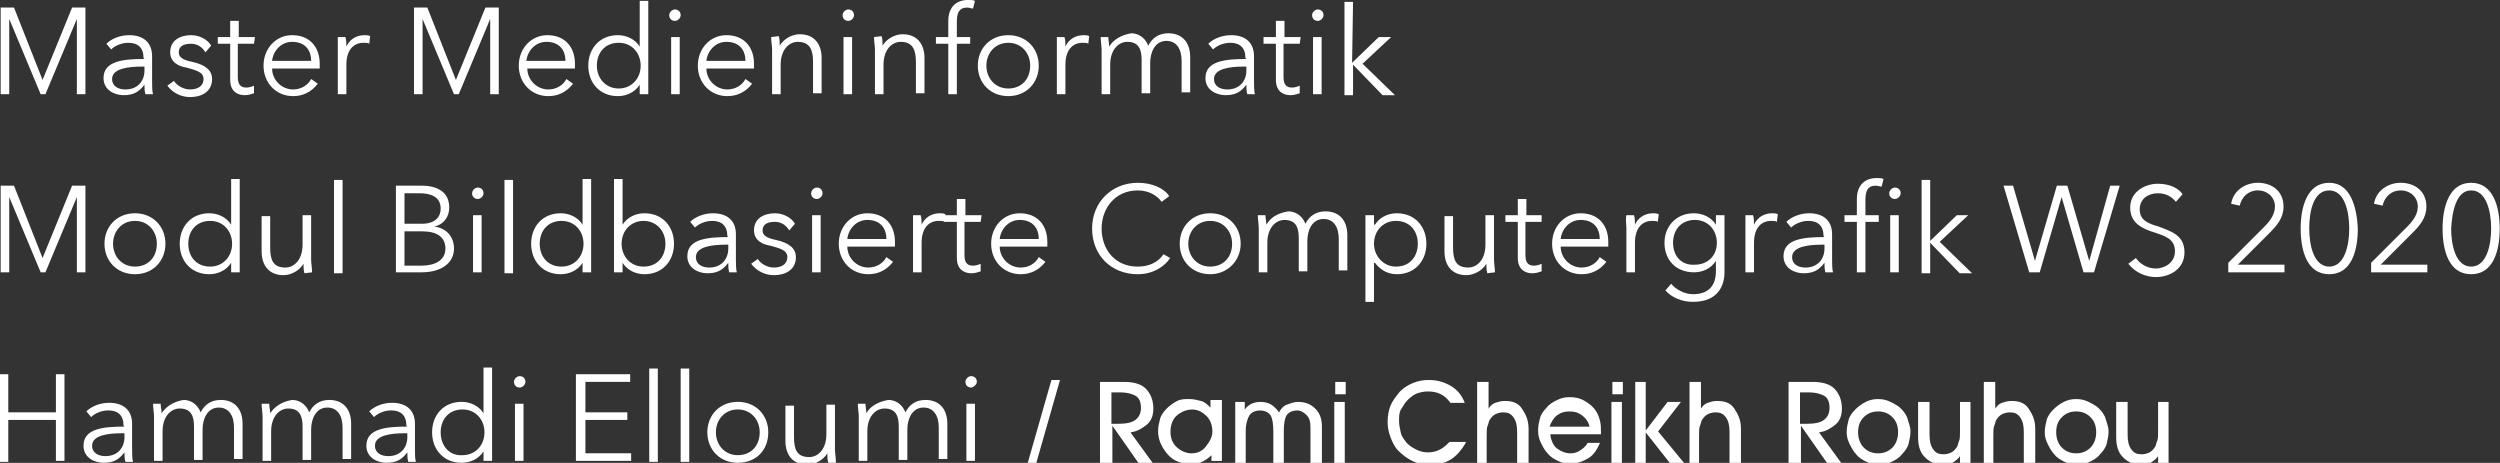 <?xml version="1.0" encoding="utf-8"?>
<!-- Generator: Adobe Illustrator 25.0.1, SVG Export Plug-In . SVG Version: 6.00 Build 0)  -->
<svg version="1.1"
	 id="svg4584" inkscape:version="1.0.2 (e86c870879, 2021-01-15, custom)" sodipodi:docname="name_badge.svg" xmlns:cc="http://creativecommons.org/ns#" xmlns:dc="http://purl.org/dc/elements/1.1/" xmlns:inkscape="http://www.inkscape.org/namespaces/inkscape" xmlns:rdf="http://www.w3.org/1999/02/22-rdf-syntax-ns#" xmlns:sodipodi="http://sodipodi.sourceforge.net/DTD/sodipodi-0.dtd" xmlns:svg="http://www.w3.org/2000/svg"
	 xmlns="http://www.w3.org/2000/svg" xmlns:xlink="http://www.w3.org/1999/xlink" x="0px" y="0px" viewBox="0 0 262.5 48.6"
	 style="enable-background:new 0 0 262.5 48.6;" xml:space="preserve">
<rect x="0" y="0" width="262.5" height="48.6" fill="#333333" stroke="none"/>
<style type="text/css">
	.st0{fill:#FFFFFF;}
</style>
<sodipodi:namedview  bordercolor="#666666" borderopacity="1" fit-margin-bottom="0" fit-margin-left="0" fit-margin-right="0" fit-margin-top="0" gridtolerance="10" guidetolerance="10" id="namedview4586" inkscape:current-layer="surface8951" inkscape:cx="431.21947" inkscape:cy="5.8066016" inkscape:document-rotation="0" inkscape:pageopacity="0" inkscape:pageshadow="2" inkscape:window-height="1027" inkscape:window-maximized="1" inkscape:window-width="1680" inkscape:window-x="-8" inkscape:window-y="-8" inkscape:zoom="0.92604103" objecttolerance="10" pagecolor="#ffffff" showgrid="false">
	</sodipodi:namedview>
<g id="surface8951" transform="translate(-97.53,-98.907)">
	<path id="path5725" class="st0" d="M239.6,99.1h-0.9v9.8h0.9v-3.2h0l3.1,3.2h1.3l-3.4-3.3l3-2.8h-1.3l-2.8,2.7h0L239.6,99.1z
		 M236.3,102.8h-0.9v6h0.9V102.8z M236.5,100.5c0-0.4-0.3-0.6-0.6-0.6c-0.3,0-0.6,0.3-0.6,0.6c0,0.4,0.3,0.6,0.6,0.6
		S236.5,100.8,236.5,100.5L236.5,100.5z M234.1,102.8h-1.7v-1.7h-0.9v1.7h-1.3v0.7h1.3v3.8c0,1.3,0.9,1.6,1.5,1.6
		c0.4,0,0.7-0.1,1-0.2l0-0.8c-0.2,0.1-0.5,0.2-0.8,0.2c-0.5,0-0.9-0.2-0.9-1.1v-3.5h1.7L234.1,102.8z M228.4,105.1
		c-2.2,0-4.3,0.2-4.3,2c0,1.3,1.2,1.8,2.1,1.8c1,0,1.6-0.3,2.2-1.1h0c0,0.3,0,0.7,0.1,1h0.8c-0.1-0.3-0.1-0.9-0.1-1.4v-2.6
		c0-1.5-1-2.2-2.4-2.2c-1,0-1.9,0.4-2.4,0.9l0.5,0.6c0.4-0.4,1.1-0.7,1.8-0.7c1,0,1.6,0.5,1.6,1.6L228.4,105.1z M228.4,105.8v0.5
		c0,1.1-0.7,2-2,2c-0.7,0-1.4-0.3-1.4-1.1c0-1.1,1.7-1.3,3.1-1.3H228.4z M214,103.8L214,103.8c0-0.3-0.1-0.7-0.1-1h-0.8
		c0,0.4,0.1,1,0.1,1.3v4.7h0.9v-3.1c0-1.6,0.9-2.4,1.8-2.4c1.2,0,1.5,0.8,1.5,1.9v3.5h0.9v-3.2c0-1.1,0.5-2.3,1.7-2.3
		c1.1,0,1.6,0.9,1.6,2.1v3.3h0.9v-3.7c0-1.5-0.8-2.5-2.3-2.5c-1,0-1.7,0.5-2.1,1.3c-0.4-1-1.2-1.3-1.8-1.3
		C215.2,102.6,214.4,103.1,214,103.8z M208.5,104.1v4.7h0.9v-3.1c0-1.6,0.8-2.3,1.8-2.3c0.2,0,0.5,0,0.6,0.1l0.1-0.8
		c-0.2-0.1-0.4-0.1-0.6-0.1c-0.9,0-1.6,0.5-1.9,1.2h0c0-0.3,0-0.7-0.1-1h-0.8C208.5,103.2,208.5,103.8,208.5,104.1L208.5,104.1z
		 M206.6,105.8c0-1.8-1.3-3.2-3.2-3.2c-1.9,0-3.2,1.4-3.2,3.2c0,1.8,1.3,3.2,3.2,3.2C205.3,109,206.6,107.6,206.6,105.8z
		 M205.7,105.8c0,1.4-0.9,2.4-2.3,2.4c-1.4,0-2.3-1.1-2.3-2.4c0-1.3,0.9-2.4,2.3-2.4C204.8,103.4,205.7,104.5,205.7,105.8z
		 M199.4,102.8H198v-1.6c0-0.9,0.2-1.5,1.1-1.5c0.2,0,0.4,0.1,0.6,0.1l0.2-0.8c-0.2-0.1-0.5-0.1-0.7-0.1c-1.4,0-2.1,0.9-2.1,2.2v1.7
		h-1.3v0.7h1.3v5.3h0.9v-5.3h1.4L199.4,102.8z M189.3,102.8c0,0.4,0.1,1,0.1,1.3v4.7h0.9v-3.1c0-1.6,0.9-2.4,1.8-2.4
		c1.3,0,1.6,0.9,1.6,2.1v3.3h0.9v-3.7c0-1.5-0.8-2.5-2.3-2.5c-0.8,0-1.7,0.5-2.1,1.2h0c0-0.3,0-0.7-0.1-1L189.3,102.8z M187,102.8
		h-0.9v6h0.9V102.8z M187.2,100.5c0-0.4-0.3-0.6-0.6-0.6s-0.6,0.3-0.6,0.6c0,0.4,0.3,0.6,0.6,0.6S187.2,100.8,187.2,100.5z
		 M178.5,102.8c0,0.4,0.1,1,0.1,1.3v4.7h0.9v-3.1c0-1.6,0.9-2.4,1.8-2.4c1.3,0,1.6,0.9,1.6,2.1v3.3h0.9v-3.7c0-1.5-0.8-2.5-2.3-2.5
		c-0.8,0-1.7,0.5-2.1,1.2h0c0-0.3,0-0.7-0.1-1L178.5,102.8z M171.7,105.3c0.1-1,0.9-2,2.1-2c1.3,0,2,0.8,2,2H171.7z M176.7,105.6
		c0-1.7-1-3-2.9-3c-1.7,0-3,1.4-3,3.2c0,1.8,1.3,3.2,3.1,3.2c1,0,1.9-0.4,2.6-1.3l-0.7-0.5c-0.3,0.6-1,1.1-1.9,1.1
		c-1.2,0-2.2-1-2.2-2.2h5C176.7,105.9,176.7,105.7,176.7,105.6z M168.9,102.8H168v6h0.9V102.8z M169,100.5c0-0.4-0.3-0.6-0.6-0.6
		c-0.3,0-0.6,0.3-0.6,0.6c0,0.4,0.3,0.6,0.6,0.6C168.7,101.1,169,100.8,169,100.5z M164.7,107.8L164.7,107.8l0,1h0.9v-9.8h-0.9v4.8
		h0c-0.5-0.8-1.4-1.2-2.3-1.2c-1.9,0-3.1,1.4-3.1,3.2c0,1.8,1.2,3.2,3.1,3.2C163.3,109,164.2,108.6,164.7,107.8z M160.2,105.8
		c0-1.3,0.8-2.4,2.3-2.4c1.4,0,2.3,1.1,2.3,2.4c0,1.4-1,2.4-2.3,2.4C161.1,108.2,160.2,107.1,160.2,105.8z M152.8,105.3
		c0.1-1,0.9-2,2.1-2c1.3,0,2,0.8,2,2H152.8z M157.9,105.6c0-1.7-1-3-2.9-3c-1.7,0-3,1.4-3,3.2c0,1.8,1.3,3.2,3.1,3.2
		c1,0,1.9-0.4,2.6-1.3l-0.7-0.5c-0.3,0.6-1,1.1-1.9,1.1c-1.2,0-2.2-1-2.2-2.2h5C157.9,105.9,157.9,105.7,157.9,105.6L157.9,105.6z
		 M142.4,99.7H141v9.1h0.9v-7.9h0l3.3,7.9h0.5l3.3-7.9h0v7.9h0.9v-9.1h-1.4l-3.1,7.6h0L142.4,99.7z M133,104.1v4.7h0.9v-3.1
		c0-1.6,0.8-2.3,1.8-2.3c0.2,0,0.5,0,0.6,0.1l0.1-0.8c-0.2-0.1-0.4-0.1-0.6-0.1c-0.9,0-1.6,0.5-1.9,1.2h0c0-0.3,0-0.7-0.1-1H133
		C133,103.2,133,103.8,133,104.1L133,104.1z M126.1,105.3c0.1-1,0.9-2,2.1-2c1.3,0,2,0.8,2,2H126.1z M131.1,105.6c0-1.7-1-3-2.9-3
		c-1.7,0-3,1.4-3,3.2c0,1.8,1.3,3.2,3.1,3.2c1,0,1.9-0.4,2.6-1.3l-0.7-0.5c-0.3,0.6-1,1.1-1.9,1.1c-1.2,0-2.2-1-2.2-2.2h5
		C131.1,105.9,131.1,105.7,131.1,105.6L131.1,105.6z M124.3,102.8h-1.7v-1.7h-0.9v1.7h-1.3v0.7h1.3v3.8c0,1.3,0.9,1.6,1.5,1.6
		c0.4,0,0.7-0.1,1-0.2l0-0.8c-0.2,0.1-0.5,0.2-0.8,0.2c-0.5,0-0.9-0.2-0.9-1.1v-3.5h1.7L124.3,102.8z M119.7,103.7
		c-0.4-0.7-1.3-1.1-2.1-1.1c-1.1,0-2.2,0.5-2.2,1.8c0,1.1,1,1.5,1.7,1.6c1.1,0.3,1.8,0.5,1.8,1.2c0,0.8-0.7,1.1-1.4,1.1
		c-0.7,0-1.4-0.4-1.7-0.9l-0.7,0.5c0.6,0.8,1.5,1.2,2.4,1.2c1.1,0,2.3-0.5,2.3-1.9c0-0.9-0.7-1.5-2.1-1.8c-1-0.2-1.4-0.5-1.4-1
		c0-0.7,0.6-0.9,1.3-0.9c0.7,0,1.2,0.4,1.5,0.9L119.7,103.7z M112.7,105.1c-2.2,0-4.3,0.2-4.3,2c0,1.3,1.2,1.8,2.1,1.8
		c1,0,1.6-0.3,2.2-1.1h0c0,0.3,0,0.7,0.1,1h0.8c-0.1-0.3-0.1-0.9-0.1-1.4v-2.6c0-1.5-1-2.2-2.4-2.2c-1,0-1.9,0.4-2.4,0.9l0.5,0.6
		c0.4-0.4,1.1-0.7,1.8-0.7c1,0,1.6,0.5,1.6,1.6L112.7,105.1z M112.7,105.8v0.5c0,1.1-0.7,2-2,2c-0.7,0-1.4-0.3-1.4-1.1
		c0-1.1,1.7-1.3,3.1-1.3H112.7z M99,99.7h-1.4v9.1h0.9v-7.9h0l3.3,7.9h0.5l3.3-7.9h0v7.9h0.9v-9.1h-1.4l-3.1,7.6h0L99,99.7z
		 M199.9,141.3H199v6h0.9V141.3z M200.1,139c0-0.4-0.3-0.6-0.6-0.6c-0.3,0-0.6,0.3-0.6,0.6c0,0.4,0.3,0.6,0.6,0.6
		C199.7,139.6,200.1,139.3,200.1,139z M188.5,142.3L188.5,142.3c0-0.3-0.1-0.7-0.1-1h-0.8c0,0.4,0.1,1,0.1,1.3v4.7h0.9v-3.1
		c0-1.6,0.9-2.4,1.8-2.4c1.2,0,1.5,0.8,1.5,1.9v3.5h0.9v-3.2c0-1.1,0.5-2.3,1.7-2.3c1.1,0,1.6,0.9,1.6,2.1v3.3h0.9v-3.7
		c0-1.5-0.8-2.5-2.3-2.5c-1,0-1.7,0.5-2.1,1.3c-0.4-1-1.2-1.3-1.8-1.3C189.6,141.1,188.8,141.7,188.5,142.3L188.5,142.3z
		 M185.3,147.4c0-0.4-0.1-1-0.1-1.3v-4.7h-0.9v3.1c0,1.6-0.9,2.4-1.8,2.4c-1.3,0-1.6-0.8-1.6-2.1v-3.3H180v3.7
		c0,1.5,0.8,2.5,2.3,2.5c0.8,0,1.7-0.5,2.1-1.2h0c0,0.3,0,0.7,0.1,1H185.3z M178.2,144.3c0-1.8-1.3-3.2-3.2-3.2
		c-1.9,0-3.2,1.4-3.2,3.2c0,1.8,1.3,3.2,3.2,3.2C176.9,147.5,178.2,146.2,178.2,144.3z M177.3,144.3c0,1.4-0.9,2.4-2.3,2.4
		c-1.4,0-2.3-1.1-2.3-2.4c0-1.3,0.9-2.4,2.3-2.4C176.4,141.9,177.3,143,177.3,144.3z M169.8,137.6H169v9.8h0.9V137.6z M166.6,137.6
		h-0.9v9.8h0.9V137.6z M159,143h4.4v-0.8H159V139h4.7v-0.8h-5.7v9.1h5.8v-0.8H159L159,143z M152.5,141.3h-0.9v6h0.9V141.3z
		 M152.7,139c0-0.4-0.3-0.6-0.6-0.6s-0.6,0.3-0.6,0.6c0,0.4,0.3,0.6,0.6,0.6S152.7,139.3,152.7,139L152.7,139z M148.3,146.3
		L148.3,146.3l0,1h0.9v-9.8h-0.9v4.8h0c-0.5-0.8-1.4-1.2-2.3-1.2c-1.9,0-3.1,1.4-3.1,3.2c0,1.8,1.2,3.2,3.1,3.2
		C146.9,147.5,147.8,147.1,148.3,146.3z M143.8,144.3c0-1.3,0.8-2.4,2.3-2.4c1.4,0,2.3,1.1,2.3,2.4c0,1.4-1,2.4-2.3,2.4
		C144.7,146.8,143.8,145.7,143.8,144.3z M140.3,143.7c-2.2,0-4.3,0.2-4.3,2c0,1.3,1.2,1.8,2.1,1.8c1,0,1.6-0.3,2.2-1.1h0
		c0,0.3,0,0.7,0.1,1h0.8c-0.1-0.3-0.1-0.9-0.1-1.4v-2.6c0-1.5-1-2.2-2.4-2.2c-1,0-1.9,0.4-2.4,0.9l0.5,0.6c0.4-0.4,1.1-0.7,1.8-0.7
		c1,0,1.6,0.5,1.6,1.6L140.3,143.7z M140.3,144.3v0.5c0,1.1-0.7,2-2,2c-0.7,0-1.4-0.3-1.4-1.1c0-1.1,1.7-1.3,3.1-1.3H140.3z
		 M125.9,142.3L125.9,142.3c0-0.3-0.1-0.7-0.1-1H125c0,0.4,0.1,1,0.1,1.3v4.7h0.9v-3.1c0-1.6,0.9-2.4,1.8-2.4c1.2,0,1.5,0.8,1.5,1.9
		v3.5h0.9v-3.2c0-1.1,0.5-2.3,1.7-2.3c1.1,0,1.6,0.9,1.6,2.1v3.3h0.9v-3.7c0-1.5-0.8-2.5-2.3-2.5c-1,0-1.7,0.5-2.1,1.3
		c-0.4-1-1.2-1.3-1.8-1.3C127,141.1,126.3,141.7,125.9,142.3L125.9,142.3z M114.5,142.3L114.5,142.3c0-0.3-0.1-0.7-0.1-1h-0.8
		c0,0.4,0.1,1,0.1,1.3v4.7h0.9v-3.1c0-1.6,0.9-2.4,1.8-2.4c1.2,0,1.5,0.8,1.5,1.9v3.5h0.9v-3.2c0-1.1,0.5-2.3,1.7-2.3
		c1.1,0,1.6,0.9,1.6,2.1v3.3h0.9v-3.7c0-1.5-0.8-2.5-2.3-2.5c-1,0-1.7,0.5-2.1,1.3c-0.4-1-1.2-1.3-1.8-1.3
		C115.6,141.1,114.9,141.7,114.5,142.3L114.5,142.3z M110.6,143.7c-2.2,0-4.3,0.2-4.3,2c0,1.3,1.2,1.8,2.1,1.8c1,0,1.6-0.3,2.2-1.1
		h0c0,0.3,0,0.7,0.1,1h0.8c-0.1-0.3-0.1-0.9-0.1-1.4v-2.6c0-1.5-1-2.2-2.4-2.2c-1,0-1.9,0.4-2.4,0.9l0.5,0.6
		c0.4-0.4,1.1-0.7,1.8-0.7c1,0,1.6,0.5,1.6,1.6L110.6,143.7z M110.6,144.3v0.5c0,1.1-0.7,2-2,2c-0.7,0-1.4-0.3-1.4-1.1
		c0-1.1,1.7-1.3,3.1-1.3H110.6z M97.5,147.4h0.9V143h5v4.3h0.9v-9.1h-0.9v4h-5v-4h-0.9V147.4z M357,118.1c-2.3,0-3,2.5-3,4.8
		c0,2.4,0.7,4.8,3,4.8c2.3,0,3-2.4,3-4.8C360,120.6,359.3,118.1,357,118.1z M357,118.9c1.6,0,2.1,2.2,2.1,4c0,1.8-0.5,4-2.1,4
		c-1.6,0-2.1-2.2-2.1-4C355,121.2,355.4,118.9,357,118.9z M352.3,126.7h-4.8l3.3-3.3c0.8-0.8,1.5-1.6,1.5-2.8c0-1.7-1.3-2.5-2.7-2.5
		c-1.4,0-2.6,0.9-2.8,2.2l0.9,0.2c0.2-0.9,0.9-1.6,1.9-1.6c1,0,1.8,0.7,1.8,1.7c0,0.8-0.5,1.5-1.1,2.1l-3.8,3.8v1h5.9V126.7z
		 M342.1,118.1c-2.3,0-3,2.5-3,4.8c0,2.4,0.7,4.8,3,4.8c2.3,0,3-2.4,3-4.8C345,120.6,344.3,118.1,342.1,118.1z M342.1,118.9
		c1.6,0,2.1,2.2,2.1,4c0,1.8-0.5,4-2.1,4c-1.6,0-2.1-2.2-2.1-4C340,121.2,340.4,118.9,342.1,118.9z M337.3,126.7h-4.8l3.3-3.3
		c0.8-0.8,1.5-1.6,1.5-2.8c0-1.7-1.3-2.5-2.7-2.5c-1.4,0-2.6,0.9-2.8,2.2l0.9,0.2c0.2-0.9,0.9-1.6,1.9-1.6c1,0,1.8,0.7,1.8,1.7
		c0,0.8-0.5,1.5-1.1,2.1l-3.8,3.8v1h5.9V126.7z M326.7,119.3c-0.4-0.6-1.3-1.1-2.6-1.1c-1.3,0-2.9,0.8-2.9,2.5
		c0,1.6,1.2,2.2,2.5,2.6c1.2,0.4,2.2,0.7,2.2,2c0,1.2-1.1,1.8-2,1.8s-1.7-0.5-2.1-1.1l-0.8,0.6c0.7,0.9,1.8,1.4,2.9,1.4
		c1.4,0,3-0.8,3-2.6c0-1.8-1.4-2.2-2.7-2.7c-1-0.3-2-0.6-2-1.8c0-1.2,1-1.7,1.9-1.7c0.9,0,1.5,0.4,1.9,0.9L326.7,119.3z
		 M308.9,118.4h-1l2.7,9.1h1.1l2.3-7.9h0l2.3,7.9h1.1l2.7-9.1h-1l-2.2,7.9h0l-2.3-7.9h-1.1l-2.3,7.9h0L308.9,118.4z M300.2,117.8
		h-0.9v9.8h0.9v-3.2h0l3.1,3.2h1.3l-3.4-3.3l3-2.8H303l-2.8,2.7h0V117.8z M296.9,121.5H296v6h0.9V121.5z M297.1,119.2
		c0-0.4-0.3-0.6-0.6-0.6c-0.3,0-0.6,0.3-0.6,0.6c0,0.4,0.3,0.6,0.6,0.6C296.8,119.8,297.1,119.5,297.1,119.2z M294.8,121.5h-1.4
		v-1.6c0-0.9,0.2-1.5,1.1-1.5c0.2,0,0.4,0.1,0.6,0.1l0.2-0.8c-0.2-0.1-0.5-0.1-0.7-0.1c-1.4,0-2.1,0.9-2.1,2.2v1.7h-1.3v0.7h1.3v5.3
		h0.9v-5.3h1.4V121.5z M289.1,123.8c-2.2,0-4.3,0.2-4.3,2c0,1.3,1.2,1.8,2.1,1.8c1,0,1.6-0.3,2.2-1.1h0c0,0.3,0,0.7,0.1,1h0.8
		c-0.1-0.3-0.1-0.9-0.1-1.4v-2.6c0-1.5-1-2.2-2.4-2.2c-1,0-1.9,0.4-2.4,0.9l0.5,0.6c0.4-0.4,1.1-0.7,1.8-0.7c1,0,1.6,0.5,1.6,1.6
		L289.1,123.8z M289.1,124.5v0.5c0,1.1-0.7,2-2,2c-0.7,0-1.4-0.3-1.4-1.1c0-1.1,1.7-1.3,3.1-1.3H289.1z M280.8,122.8v4.7h0.9v-3.1
		c0-1.6,0.8-2.3,1.8-2.3c0.2,0,0.5,0,0.6,0.1l0.1-0.8c-0.2-0.1-0.4-0.1-0.6-0.1c-0.9,0-1.6,0.5-1.9,1.2h0c0-0.3,0-0.7-0.1-1h-0.8
		C280.8,121.9,280.8,122.5,280.8,122.8L280.8,122.8z M272.4,129.4c0.7,0.8,1.8,1.2,2.9,1.2c2.7,0,3.3-1.8,3.3-3.1v-6h-0.9v1h0
		c-0.5-0.8-1.4-1.2-2.3-1.2c-1.9,0-3.1,1.4-3.1,3.1c0,1.8,1.2,3.1,3.1,3.1c0.9,0,1.8-0.4,2.3-1.2h0v1.1c0,1.3-0.6,2.4-2.4,2.4
		c-0.9,0-1.8-0.5-2.3-1.1L272.4,129.4z M273.2,124.4c0-1.3,0.8-2.4,2.3-2.4c1.4,0,2.3,1.1,2.3,2.4c0,1.4-1,2.3-2.3,2.3
		C274,126.8,273.2,125.7,273.2,124.4z M268.3,122.8v4.7h0.9v-3.1c0-1.6,0.8-2.3,1.8-2.3c0.2,0,0.5,0,0.6,0.1l0.1-0.8
		c-0.2-0.1-0.4-0.1-0.6-0.1c-0.9,0-1.6,0.5-1.9,1.2h0c0-0.3,0-0.7-0.1-1h-0.8C268.2,121.9,268.3,122.5,268.3,122.8L268.3,122.8z
		 M261.4,124c0.1-1,0.9-2,2.1-2c1.3,0,2,0.8,2,2H261.4z M266.4,124.3c0-1.7-1-3-2.9-3c-1.7,0-3,1.4-3,3.2c0,1.8,1.3,3.2,3.1,3.2
		c1,0,1.9-0.4,2.6-1.3l-0.7-0.5c-0.3,0.6-1,1.1-1.9,1.1c-1.2,0-2.2-1-2.2-2.2h5C266.4,124.6,266.4,124.4,266.4,124.3L266.4,124.3z
		 M259.5,121.5h-1.7v-1.7h-0.9v1.7h-1.3v0.7h1.3v3.8c0,1.3,0.9,1.6,1.5,1.6c0.4,0,0.7-0.1,1-0.2l0-0.8c-0.2,0.1-0.5,0.2-0.8,0.2
		c-0.5,0-0.9-0.2-0.9-1.1v-3.5h1.7V121.5z M254.5,127.5c0-0.4-0.1-1-0.1-1.3v-4.7h-0.9v3.1c0,1.6-0.9,2.4-1.8,2.4
		c-1.3,0-1.6-0.8-1.6-2.1v-3.3h-0.9v3.7c0,1.5,0.8,2.5,2.3,2.5c0.8,0,1.7-0.5,2.1-1.2h0c0,0.3,0,0.7,0.1,1L254.5,127.5z
		 M241.9,126.5L241.9,126.5c0.6,0.8,1.4,1.2,2.3,1.2c1.9,0,3.1-1.4,3.1-3.2c0-1.8-1.2-3.2-3.1-3.2c-0.9,0-1.8,0.4-2.3,1.2h-0.1v-1
		h-0.9v9.1h0.9V126.5z M246.4,124.5c0,1.3-0.8,2.4-2.3,2.4c-1.3,0-2.3-1.1-2.3-2.4c0-1.4,1-2.4,2.3-2.4
		C245.6,122.1,246.4,123.2,246.4,124.5z M230.5,122.5L230.5,122.5c0-0.3-0.1-0.7-0.1-1h-0.8c0,0.4,0.1,1,0.1,1.3v4.7h0.9v-3.1
		c0-1.6,0.9-2.4,1.8-2.4c1.2,0,1.5,0.8,1.5,1.9v3.5h0.9v-3.2c0-1.1,0.5-2.3,1.7-2.3c1.1,0,1.6,0.9,1.6,2.1v3.3h0.9v-3.7
		c0-1.5-0.8-2.5-2.3-2.5c-1,0-1.7,0.5-2.1,1.3c-0.4-1-1.2-1.3-1.8-1.3C231.6,121.3,230.9,121.8,230.5,122.5L230.5,122.5z
		 M227.8,124.5c0-1.8-1.3-3.2-3.2-3.2c-1.9,0-3.2,1.4-3.2,3.2c0,1.8,1.3,3.2,3.2,3.2C226.4,127.7,227.8,126.3,227.8,124.5z
		 M226.9,124.5c0,1.4-0.9,2.4-2.3,2.4c-1.4,0-2.3-1.1-2.3-2.4c0-1.3,0.9-2.4,2.3-2.4C226,122.1,226.9,123.2,226.9,124.5z
		 M219.7,125.6c-0.6,0.9-1.6,1.3-2.7,1.3c-2.4,0-3.8-1.8-3.8-4c0-2.1,1.4-4,3.8-4c1.2,0,2.1,0.6,2.5,1.2l0.8-0.6
		c-0.6-0.9-1.9-1.4-3.3-1.4c-2.7,0-4.8,2-4.8,4.8c0,2.8,2,4.8,4.8,4.8c1.6,0,2.8-0.8,3.4-1.7L219.7,125.6z M202.5,124
		c0.1-1,0.9-2,2.1-2c1.3,0,2,0.8,2,2H202.5z M207.5,124.3c0-1.7-1-3-2.9-3c-1.7,0-3,1.4-3,3.2c0,1.8,1.3,3.2,3.1,3.2
		c1,0,1.9-0.4,2.6-1.3l-0.7-0.5c-0.3,0.6-1,1.1-1.9,1.1c-1.2,0-2.2-1-2.2-2.2h5C207.5,124.6,207.5,124.4,207.5,124.3L207.5,124.3z
		 M200.6,121.5h-1.7v-1.7h-0.9v1.7h-1.3v0.7h1.3v3.8c0,1.3,0.9,1.6,1.5,1.6c0.4,0,0.7-0.1,1-0.2l0-0.8c-0.2,0.1-0.5,0.2-0.8,0.2
		c-0.5,0-0.9-0.2-0.9-1.1v-3.5h1.7L200.6,121.5z M193.4,122.8v4.7h0.9v-3.1c0-1.6,0.8-2.3,1.8-2.3c0.2,0,0.5,0,0.6,0.1l0.1-0.8
		c-0.2-0.1-0.4-0.1-0.6-0.1c-0.9,0-1.6,0.5-1.9,1.2h0c0-0.3,0-0.7-0.1-1h-0.8C193.4,121.9,193.4,122.5,193.4,122.8L193.4,122.8z
		 M186.5,124c0.1-1,0.9-2,2.1-2c1.3,0,2,0.8,2,2H186.5z M191.5,124.3c0-1.7-1-3-2.9-3c-1.7,0-3,1.4-3,3.2c0,1.8,1.3,3.2,3.1,3.2
		c1,0,1.9-0.4,2.6-1.3l-0.7-0.5c-0.3,0.6-1,1.1-1.9,1.1c-1.2,0-2.2-1-2.2-2.2h5C191.5,124.6,191.5,124.4,191.5,124.3L191.5,124.3z
		 M183.7,121.5h-0.9v6h0.9V121.5z M183.9,119.2c0-0.4-0.3-0.6-0.6-0.6s-0.6,0.3-0.6,0.6c0,0.4,0.3,0.6,0.6,0.6
		S183.9,119.5,183.9,119.2z M181,122.4c-0.4-0.7-1.3-1.1-2.1-1.1c-1.1,0-2.2,0.5-2.2,1.8c0,1.1,1,1.5,1.7,1.6
		c1.1,0.3,1.8,0.5,1.8,1.2c0,0.8-0.7,1.1-1.4,1.1c-0.7,0-1.4-0.4-1.7-0.9l-0.7,0.5c0.6,0.8,1.5,1.2,2.4,1.2c1.1,0,2.3-0.5,2.3-1.9
		c0-0.9-0.7-1.5-2.1-1.8c-1-0.2-1.4-0.5-1.4-1c0-0.7,0.6-0.9,1.3-0.9c0.7,0,1.2,0.4,1.5,0.9L181,122.4z M174,123.8
		c-2.2,0-4.3,0.2-4.3,2c0,1.3,1.2,1.8,2.1,1.8c1,0,1.6-0.3,2.2-1.1h0c0,0.3,0,0.7,0.1,1h0.8c-0.1-0.3-0.1-0.9-0.1-1.4v-2.6
		c0-1.5-1-2.2-2.4-2.2c-1,0-1.9,0.4-2.4,0.9l0.5,0.6c0.4-0.4,1.1-0.7,1.8-0.7c1,0,1.6,0.5,1.6,1.6L174,123.8z M174,124.5v0.5
		c0,1.1-0.7,2-2,2c-0.7,0-1.4-0.3-1.4-1.1c0-1.1,1.7-1.3,3.1-1.3H174z M162.9,126.5c0.5,0.8,1.4,1.2,2.3,1.2c1.9,0,3.1-1.4,3.1-3.2
		c0-1.8-1.2-3.2-3.1-3.2c-0.9,0-1.8,0.4-2.3,1.2h0v-4.8H162v9.8h0.9L162.9,126.5L162.9,126.5z M167.4,124.5c0,1.3-0.8,2.4-2.3,2.4
		c-1.4,0-2.3-1.1-2.3-2.4c0-1.4,1-2.4,2.3-2.4C166.5,122.1,167.4,123.2,167.4,124.5z M158.7,126.5L158.7,126.5l0,1h0.9v-9.8h-0.9
		v4.8h0c-0.5-0.8-1.4-1.2-2.3-1.2c-1.9,0-3.1,1.4-3.1,3.2c0,1.8,1.2,3.2,3.1,3.2C157.3,127.7,158.2,127.3,158.7,126.5z M154.2,124.5
		c0-1.3,0.8-2.4,2.3-2.4c1.4,0,2.3,1.1,2.3,2.4c0,1.4-1,2.4-2.3,2.4C155,126.9,154.2,125.8,154.2,124.5z M151.4,117.8h-0.9v9.8h0.9
		V117.8z M148.1,121.5h-0.9v6h0.9V121.5z M148.3,119.2c0-0.4-0.3-0.6-0.6-0.6c-0.3,0-0.6,0.3-0.6,0.6c0,0.4,0.3,0.6,0.6,0.6
		S148.3,119.5,148.3,119.2z M139.1,127.5h2.7c2.1,0,3.4-1,3.4-2.5c0-1.3-0.9-2.2-2.1-2.3v0c1-0.2,1.6-1,1.6-2c0-1.8-1.5-2.3-2.9-2.3
		h-2.7L139.1,127.5z M140,119.2h1.6c1.2,0,2.2,0.4,2.2,1.6c0,1.2-1,1.6-1.9,1.6H140V119.2z M140,123.2h1.9c1.5,0,2.4,0.6,2.4,1.8
		c0,1.3-1.2,1.8-2.5,1.8H140L140,123.2z M133.5,117.8h-0.9v9.8h0.9V117.8z M130.3,127.5c0-0.4-0.1-1-0.1-1.3v-4.7h-0.9v3.1
		c0,1.6-0.9,2.4-1.8,2.4c-1.3,0-1.6-0.8-1.6-2.1v-3.3H125v3.7c0,1.5,0.8,2.5,2.3,2.5c0.8,0,1.7-0.5,2.1-1.2h0c0,0.3,0,0.7,0.1,1
		L130.3,127.5z M121.8,126.5L121.8,126.5l0,1h0.9v-9.8h-0.9v4.8h0c-0.5-0.8-1.4-1.2-2.3-1.2c-1.9,0-3.1,1.4-3.1,3.2
		c0,1.8,1.2,3.2,3.1,3.2C120.4,127.7,121.3,127.3,121.8,126.5z M117.3,124.5c0-1.3,0.8-2.4,2.3-2.4c1.4,0,2.3,1.1,2.3,2.4
		c0,1.4-1,2.4-2.3,2.4C118.1,126.9,117.3,125.8,117.3,124.5z M114.9,124.5c0-1.8-1.3-3.2-3.2-3.2c-1.9,0-3.2,1.4-3.2,3.2
		c0,1.8,1.3,3.2,3.2,3.2C113.6,127.7,114.9,126.3,114.9,124.5z M114,124.5c0,1.4-0.9,2.4-2.3,2.4c-1.4,0-2.3-1.1-2.3-2.4
		c0-1.3,0.9-2.4,2.3-2.4C113.1,122.1,114,123.2,114,124.5z M99,118.4h-1.4v9.1h0.9v-7.9h0l3.3,7.9h0.5l3.3-7.9h0v7.9h0.9v-9.1h-1.4
		l-3.1,7.6h0L99,118.4z"/>
</g>
<g>
	<path class="st0" d="M108.5,49.7h-0.9l2.8-9.8h0.9L108.5,49.7z"/>
	<path class="st0" d="M116.7,48.6h-1.2v-8.5h2.5c1,0,1.8,0.2,2.3,0.7s0.8,1.2,0.8,2.1c0,0.7-0.2,1.3-0.7,1.7s-1,0.7-1.7,0.8l2.4,3.3
		h-1.5l-2.8-4V48.6z M116.7,44.5h0.6c0.9,0,1.5-0.1,1.9-0.4s0.6-0.7,0.6-1.3c0-0.6-0.2-1-0.5-1.2s-0.9-0.4-1.7-0.4h-0.9V44.5z"/>
	<path class="st0" d="M127.2,48.6v-0.8c-0.3,0.3-0.6,0.5-1,0.7s-0.8,0.2-1.2,0.2c-1,0-1.8-0.3-2.4-1s-1-1.5-1-2.4
		c0-0.5,0.1-0.9,0.2-1.3s0.4-0.8,0.7-1.1c0.3-0.3,0.7-0.6,1.1-0.8s0.8-0.2,1.3-0.2c0.4,0,0.8,0.1,1.2,0.2s0.7,0.4,1,0.7v-0.8h1.2
		v6.4H127.2z M122.9,45.3c0,0.7,0.2,1.2,0.6,1.6s1,0.7,1.6,0.7c0.6,0,1.1-0.2,1.5-0.7s0.7-1,0.7-1.6c0-0.6-0.2-1.2-0.6-1.6
		s-0.9-0.7-1.5-0.7c-0.6,0-1.1,0.2-1.6,0.6S122.9,44.7,122.9,45.3z"/>
	<path class="st0" d="M133.7,45.3c0-0.8-0.1-1.4-0.3-1.7s-0.6-0.5-1.1-0.5c-0.5,0-0.9,0.2-1.1,0.5s-0.4,0.9-0.4,1.7v3.3h-1.1v-6.4h1
		v0.8c0.2-0.3,0.5-0.5,0.7-0.6s0.6-0.2,0.9-0.2c0.5,0,0.9,0.1,1.2,0.3s0.6,0.5,0.8,0.8c0.2-0.4,0.5-0.7,0.8-0.8s0.7-0.3,1.2-0.3
		c0.7,0,1.3,0.2,1.8,0.7s0.7,1.1,0.7,1.9v3.9h-1.2v-3.8c0-0.6-0.1-1-0.4-1.3s-0.6-0.5-1-0.5c-0.5,0-0.9,0.2-1.1,0.5
		s-0.3,0.9-0.3,1.6v3.4h-1.1V45.3z"/>
	<path class="st0" d="M141.3,41.4h-1.1v-1.3h1.1V41.4z M140.1,48.6v-6.4h1.1v6.4H140.1z"/>
	<path class="st0" d="M153.9,46.5c-0.4,0.7-0.9,1.3-1.5,1.7s-1.4,0.6-2.3,0.6c-0.6,0-1.2-0.1-1.8-0.4s-1-0.6-1.5-1.1
		c-0.4-0.4-0.6-0.9-0.8-1.4s-0.3-1.1-0.3-1.6c0-0.6,0.1-1.2,0.3-1.7s0.6-1,1-1.5c0.4-0.4,0.9-0.7,1.4-0.9s1-0.3,1.6-0.3
		c0.9,0,1.6,0.2,2.3,0.6s1.2,1,1.5,1.8h-1.5c-0.3-0.4-0.6-0.7-1-0.9s-0.8-0.3-1.4-0.3c-0.4,0-0.8,0.1-1.1,0.2s-0.7,0.4-1,0.7
		c-0.3,0.3-0.5,0.7-0.7,1s-0.2,0.8-0.2,1.2c0,0.4,0.1,0.9,0.2,1.3s0.4,0.7,0.6,1c0.3,0.3,0.6,0.5,1,0.7s0.8,0.3,1.2,0.3
		c0.5,0,0.9-0.1,1.3-0.3s0.7-0.5,1-0.8H153.9z"/>
	<path class="st0" d="M156.3,48.6h-1.2v-8.5h1.2v2.8c0.2-0.3,0.4-0.5,0.7-0.6s0.6-0.2,1-0.2c0.8,0,1.4,0.2,1.8,0.8s0.7,1.2,0.7,2.1
		v3.7h-1.2v-3.3c0-0.7-0.1-1.2-0.4-1.6s-0.6-0.5-1.1-0.5c-0.3,0-0.6,0.1-0.8,0.2s-0.4,0.3-0.6,0.6c-0.1,0.2-0.1,0.4-0.2,0.6
		s-0.1,0.6-0.1,1.1V48.6z"/>
	<path class="st0" d="M162.8,45.8c0.1,0.5,0.3,1,0.7,1.3s0.9,0.5,1.4,0.5c0.4,0,0.7-0.1,1-0.3s0.6-0.4,0.8-0.8h1.3
		c-0.3,0.7-0.7,1.3-1.2,1.6s-1.2,0.6-1.9,0.6c-0.5,0-0.9-0.1-1.3-0.3s-0.8-0.4-1.1-0.8c-0.3-0.3-0.5-0.7-0.7-1.1s-0.3-0.8-0.3-1.3
		c0-0.5,0.1-0.9,0.2-1.3s0.4-0.8,0.7-1.1c0.3-0.4,0.7-0.6,1.1-0.8s0.8-0.3,1.3-0.3c0.6,0,1.1,0.1,1.6,0.4s0.9,0.6,1.2,1.1
		c0.2,0.3,0.3,0.6,0.4,1s0.1,0.7,0.1,1.2v0.2H162.8z M166.9,44.8c-0.1-0.5-0.4-0.9-0.8-1.2s-0.8-0.4-1.3-0.4c-0.5,0-0.9,0.1-1.3,0.4
		s-0.6,0.7-0.8,1.2H166.9z"/>
	<path class="st0" d="M170.4,41.4h-1.1v-1.3h1.1V41.4z M169.2,48.6v-6.4h1.1v6.4H169.2z"/>
	<path class="st0" d="M171.7,48.6v-8.5h1.1v5.1l2.3-3h1.4l-2.4,3.1l2.8,3.4h-1.5l-2.6-3.3v3.3H171.7z"/>
	<path class="st0" d="M178.6,48.6h-1.2v-8.5h1.2v2.8c0.2-0.3,0.4-0.5,0.7-0.6s0.6-0.2,1-0.2c0.8,0,1.4,0.2,1.8,0.8s0.7,1.2,0.7,2.1
		v3.7h-1.2v-3.3c0-0.7-0.1-1.2-0.4-1.6s-0.6-0.5-1.1-0.5c-0.3,0-0.6,0.1-0.8,0.2s-0.4,0.3-0.6,0.6c-0.1,0.2-0.1,0.4-0.2,0.6
		s-0.1,0.6-0.1,1.1V48.6z"/>
	<path class="st0" d="M189,48.6h-1.2v-8.5h2.5c1,0,1.8,0.2,2.3,0.7s0.8,1.2,0.8,2.1c0,0.7-0.2,1.3-0.7,1.7s-1,0.7-1.7,0.8l2.4,3.3
		h-1.5l-2.8-4V48.6z M189,44.5h0.6c0.9,0,1.5-0.1,1.9-0.4s0.6-0.7,0.6-1.3c0-0.6-0.2-1-0.5-1.2s-0.9-0.4-1.7-0.4H189V44.5z"/>
	<path class="st0" d="M193.9,45.4c0-0.5,0.1-0.9,0.2-1.3s0.4-0.8,0.7-1.1c0.3-0.3,0.7-0.6,1.1-0.8s0.8-0.3,1.3-0.3
		c0.5,0,0.9,0.1,1.3,0.3s0.8,0.4,1.1,0.7c0.3,0.3,0.6,0.7,0.7,1.1s0.3,0.8,0.3,1.3c0,0.4-0.1,0.9-0.2,1.3s-0.4,0.8-0.7,1.1
		c-0.3,0.4-0.7,0.6-1.1,0.8s-0.8,0.3-1.3,0.3c-0.5,0-0.9-0.1-1.3-0.3s-0.8-0.4-1.1-0.8c-0.3-0.3-0.5-0.7-0.7-1.1
		S193.9,45.8,193.9,45.4z M195.1,45.4c0,0.6,0.2,1.2,0.6,1.6s0.9,0.6,1.5,0.6c0.6,0,1.1-0.2,1.5-0.6s0.6-1,0.6-1.6
		c0-0.7-0.2-1.2-0.6-1.6s-0.9-0.6-1.5-0.6c-0.6,0-1.1,0.2-1.5,0.6S195.1,44.7,195.1,45.4z"/>
	<path class="st0" d="M206.9,48.6h-1.1v-0.7c-0.2,0.3-0.5,0.5-0.8,0.7s-0.6,0.2-1,0.2c-0.8,0-1.4-0.3-1.9-0.8s-0.7-1.2-0.7-2.1v-3.7
		h1.2v3.4c0,0.7,0.1,1.2,0.4,1.6s0.6,0.5,1.1,0.5c0.3,0,0.6-0.1,0.8-0.2s0.4-0.3,0.6-0.6c0.1-0.2,0.1-0.4,0.2-0.6s0.1-0.6,0.1-1.1
		v-3h1.1V48.6z"/>
	<path class="st0" d="M209.5,48.6h-1.2v-8.5h1.2v2.8c0.2-0.3,0.4-0.5,0.7-0.6s0.6-0.2,1-0.2c0.8,0,1.4,0.2,1.8,0.8s0.7,1.2,0.7,2.1
		v3.7h-1.2v-3.3c0-0.7-0.1-1.2-0.4-1.6s-0.6-0.5-1.1-0.5c-0.3,0-0.6,0.1-0.8,0.2s-0.4,0.3-0.6,0.6c-0.1,0.2-0.1,0.4-0.2,0.6
		s-0.1,0.6-0.1,1.1V48.6z"/>
	<path class="st0" d="M214.7,45.4c0-0.5,0.1-0.9,0.2-1.3s0.4-0.8,0.7-1.1c0.3-0.3,0.7-0.6,1.1-0.8s0.8-0.3,1.3-0.3
		c0.5,0,0.9,0.1,1.3,0.3s0.8,0.4,1.1,0.7c0.3,0.3,0.6,0.7,0.7,1.1s0.3,0.8,0.3,1.3c0,0.4-0.1,0.9-0.2,1.3s-0.4,0.8-0.7,1.1
		c-0.3,0.4-0.7,0.6-1.1,0.8s-0.8,0.3-1.3,0.3c-0.5,0-0.9-0.1-1.3-0.3s-0.8-0.4-1.1-0.8c-0.3-0.3-0.5-0.7-0.7-1.1
		S214.7,45.8,214.7,45.4z M215.9,45.4c0,0.6,0.2,1.2,0.6,1.6s0.9,0.6,1.5,0.6c0.6,0,1.1-0.2,1.5-0.6s0.6-1,0.6-1.6
		c0-0.7-0.2-1.2-0.6-1.6s-0.9-0.6-1.5-0.6c-0.6,0-1.1,0.2-1.5,0.6S215.9,44.7,215.9,45.4z"/>
	<path class="st0" d="M227.7,48.6h-1.1v-0.7c-0.2,0.3-0.5,0.5-0.8,0.7s-0.6,0.2-1,0.2c-0.8,0-1.4-0.3-1.9-0.8s-0.7-1.2-0.7-2.1v-3.7
		h1.2v3.4c0,0.7,0.1,1.2,0.4,1.6s0.6,0.5,1.1,0.5c0.3,0,0.6-0.1,0.8-0.2s0.4-0.3,0.6-0.6c0.1-0.2,0.1-0.4,0.2-0.6s0.1-0.6,0.1-1.1
		v-3h1.1V48.6z"/>
</g>
</svg>
